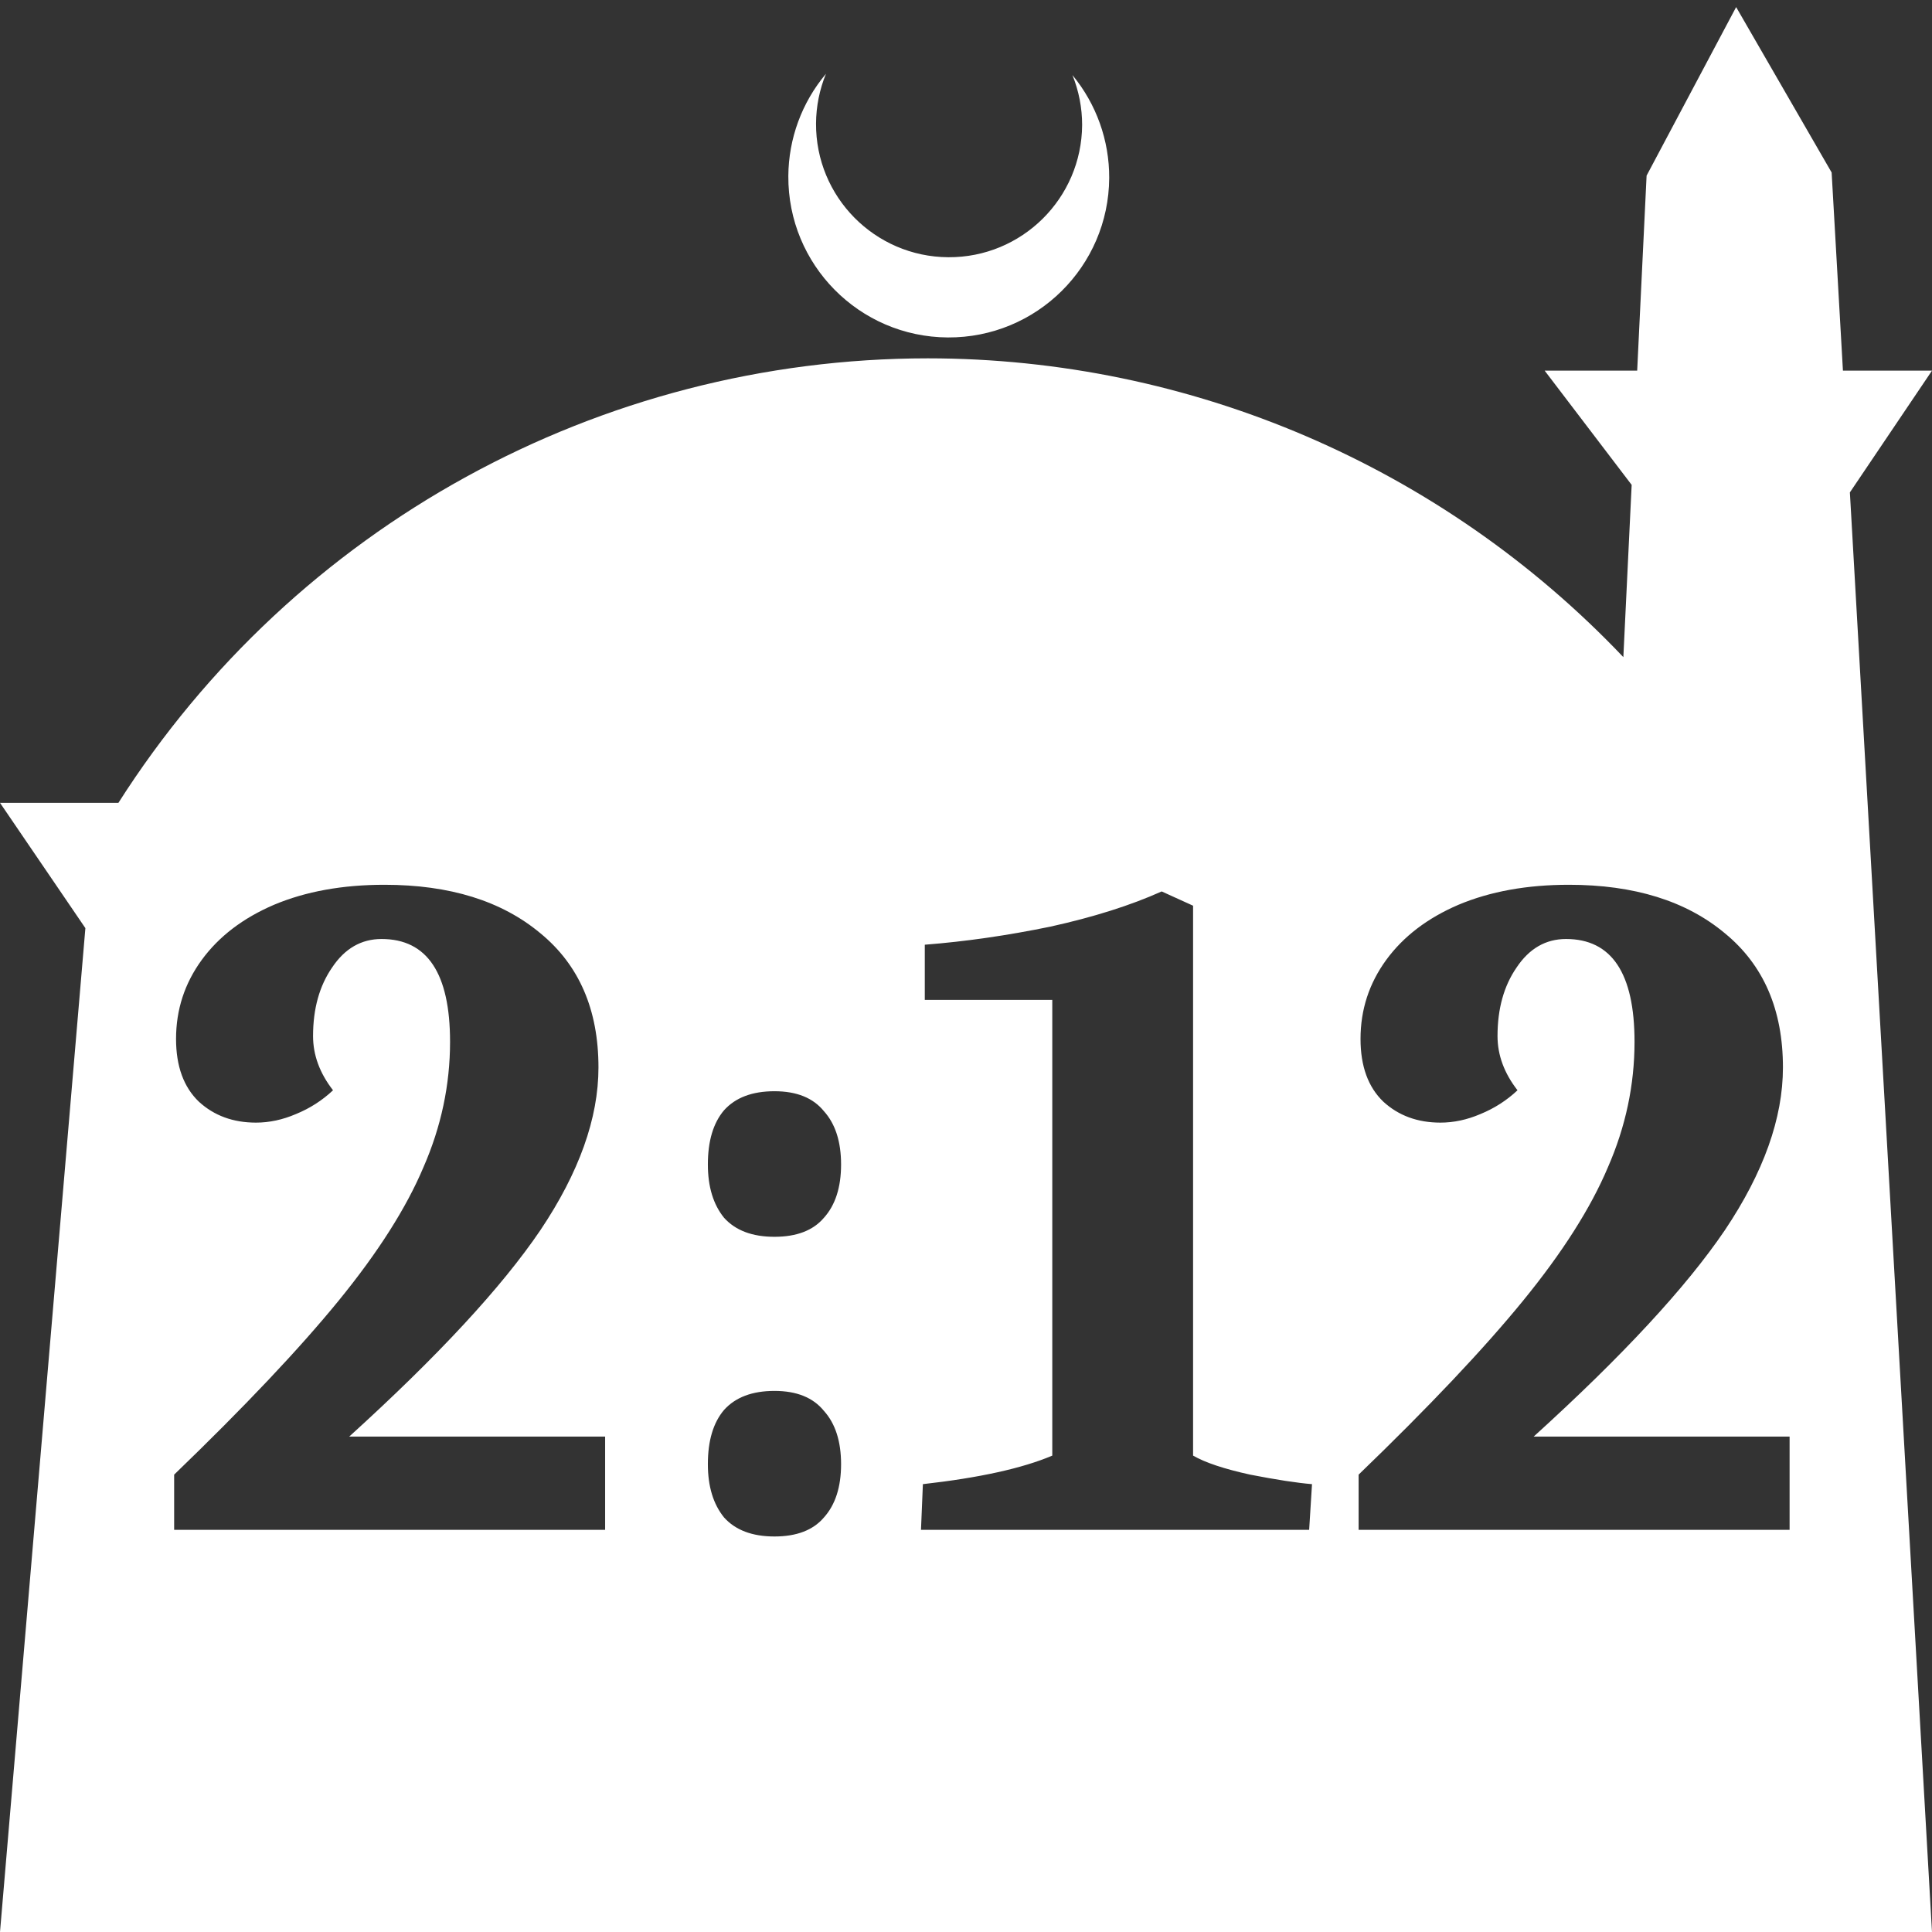 <?xml version="1.0" encoding="UTF-8" standalone="no"?>
<!-- Created with Inkscape (http://www.inkscape.org/) -->

<svg
   width="172.67mm"
   height="172.67mm"
   viewBox="0 0 172.67 172.67"
   version="1.1"
   id="svg1"
   xml:space="preserve"
   xmlns="http://www.w3.org/2000/svg"
   xmlns:svg="http://www.w3.org/2000/svg"><rect x="0" y="0" width="172.67" height="172.67" fill="#333333" stroke="none"/><defs
     id="defs1" /><g
     id="layer1"
     transform="translate(157.251,198.81)"><path
       id="path5"
       style="fill:#ffffff;fill-opacity:1;stroke-width:0.805;stroke-linecap:round;stroke-linejoin:round"
       d="M -2.086 -198.177 L -10.089 -183.113 L -10.93 -165.684 L -19.199 -165.684 L -11.423 -155.474 L -12.166 -140.079 C -28.353 -157.121 -50.824 -166.774 -74.327 -166.784 C -103.645 -166.774 -130.927 -151.792 -146.667 -127.059 L -157.251 -127.059 L -149.62 -115.86 L -157.251 -26.14 L -8.514 -26.14 L 15.419 -26.14 L 8.08 -154.802 L 15.419 -165.684 L 7.459 -165.684 L 6.449 -183.393 L -2.086 -198.177 z M -83.431 -192.216 C -85.585 -189.655 -86.775 -186.421 -86.795 -183.075 C -86.842 -175.155 -80.46 -168.697 -72.54 -168.651 C -64.621 -168.604 -58.163 -174.986 -58.117 -182.905 C -58.103 -186.26 -59.266 -189.514 -61.404 -192.1 C -60.831 -190.684 -60.537 -189.17 -60.537 -187.641 C -60.576 -181.074 -65.931 -175.782 -72.498 -175.82 C -79.065 -175.859 -84.358 -181.214 -84.319 -187.781 C -84.309 -189.303 -84.008 -190.808 -83.431 -192.216 z M -122.895 -119.734 C -117.056 -119.734 -112.408 -118.289 -108.951 -115.398 C -105.493 -112.563 -103.764 -108.567 -103.764 -103.409 C -103.764 -98.874 -105.493 -94.027 -108.951 -88.869 C -112.408 -83.767 -118.105 -77.617 -126.041 -70.417 L -103.169 -70.417 L -103.169 -62.085 L -141.687 -62.085 L -141.687 -67.016 C -135.394 -73.081 -130.491 -78.268 -126.976 -82.576 C -123.462 -86.885 -120.939 -90.853 -119.409 -94.481 C -117.822 -98.108 -117.028 -101.85 -117.028 -105.704 C -117.028 -111.826 -119.069 -114.888 -123.15 -114.888 C -124.964 -114.888 -126.438 -114.037 -127.572 -112.336 C -128.705 -110.692 -129.272 -108.652 -129.272 -106.214 C -129.272 -104.514 -128.677 -102.899 -127.487 -101.368 C -128.451 -100.461 -129.556 -99.752 -130.803 -99.242 C -131.993 -98.732 -133.183 -98.477 -134.374 -98.477 C -136.415 -98.477 -138.115 -99.1 -139.476 -100.347 C -140.836 -101.651 -141.517 -103.522 -141.517 -105.959 C -141.517 -108.567 -140.751 -110.92 -139.221 -113.017 C -137.69 -115.114 -135.536 -116.758 -132.758 -117.948 C -129.924 -119.139 -126.636 -119.734 -122.895 -119.734 z M -17.035 -119.734 C -11.196 -119.734 -6.548 -118.289 -3.09 -115.398 C 0.368 -112.563 2.097 -108.567 2.097 -103.409 C 2.097 -98.874 0.368 -94.027 -3.09 -88.869 C -6.548 -83.767 -12.245 -77.617 -20.181 -70.417 L 2.692 -70.417 L 2.692 -62.085 L -35.826 -62.085 L -35.826 -67.016 C -29.534 -73.081 -24.63 -78.268 -21.116 -82.576 C -17.601 -86.885 -15.079 -90.853 -13.548 -94.481 C -11.961 -98.108 -11.167 -101.85 -11.167 -105.704 C -11.167 -111.826 -13.208 -114.888 -17.29 -114.888 C -19.103 -114.888 -20.577 -114.037 -21.711 -112.336 C -22.845 -110.692 -23.412 -108.652 -23.412 -106.214 C -23.412 -104.514 -22.817 -102.899 -21.626 -101.368 C -22.59 -100.461 -23.695 -99.752 -24.942 -99.242 C -26.133 -98.732 -27.323 -98.477 -28.514 -98.477 C -30.554 -98.477 -32.255 -99.1 -33.615 -100.347 C -34.976 -101.651 -35.656 -103.522 -35.656 -105.959 C -35.656 -108.567 -34.89 -110.92 -33.36 -113.017 C -31.829 -115.114 -29.675 -116.758 -26.898 -117.948 C -24.063 -119.139 -20.776 -119.734 -17.035 -119.734 z M -53.427 -119.139 L -50.621 -117.864 L -50.621 -68.717 C -49.544 -68.093 -47.843 -67.526 -45.519 -67.016 C -43.195 -66.563 -41.352 -66.279 -39.992 -66.166 L -40.247 -62.085 L -74.939 -62.085 L -74.769 -66.166 C -69.724 -66.733 -65.869 -67.583 -63.205 -68.717 L -63.205 -109.446 L -74.599 -109.446 L -74.599 -114.377 C -70.971 -114.66 -67.23 -115.199 -63.375 -115.993 C -59.52 -116.843 -56.204 -117.892 -53.427 -119.139 z M -88.034 -101.283 C -86.05 -101.283 -84.576 -100.688 -83.612 -99.497 C -82.592 -98.364 -82.081 -96.777 -82.081 -94.736 C -82.081 -92.695 -82.592 -91.108 -83.612 -89.974 C -84.576 -88.84 -86.05 -88.273 -88.034 -88.273 C -90.018 -88.273 -91.52 -88.84 -92.54 -89.974 C -93.504 -91.164 -93.986 -92.752 -93.986 -94.736 C -93.986 -96.833 -93.504 -98.448 -92.54 -99.582 C -91.52 -100.716 -90.018 -101.283 -88.034 -101.283 z M -88.034 -74.499 C -86.05 -74.499 -84.576 -73.904 -83.612 -72.713 C -82.592 -71.58 -82.081 -69.992 -82.081 -67.951 C -82.081 -65.911 -82.592 -64.324 -83.612 -63.19 C -84.576 -62.056 -86.05 -61.489 -88.034 -61.489 C -90.018 -61.489 -91.52 -62.056 -92.54 -63.19 C -93.504 -64.38 -93.986 -65.967 -93.986 -67.951 C -93.986 -70.049 -93.504 -71.664 -92.54 -72.798 C -91.52 -73.932 -90.018 -74.499 -88.034 -74.499 z " /></g></svg>
